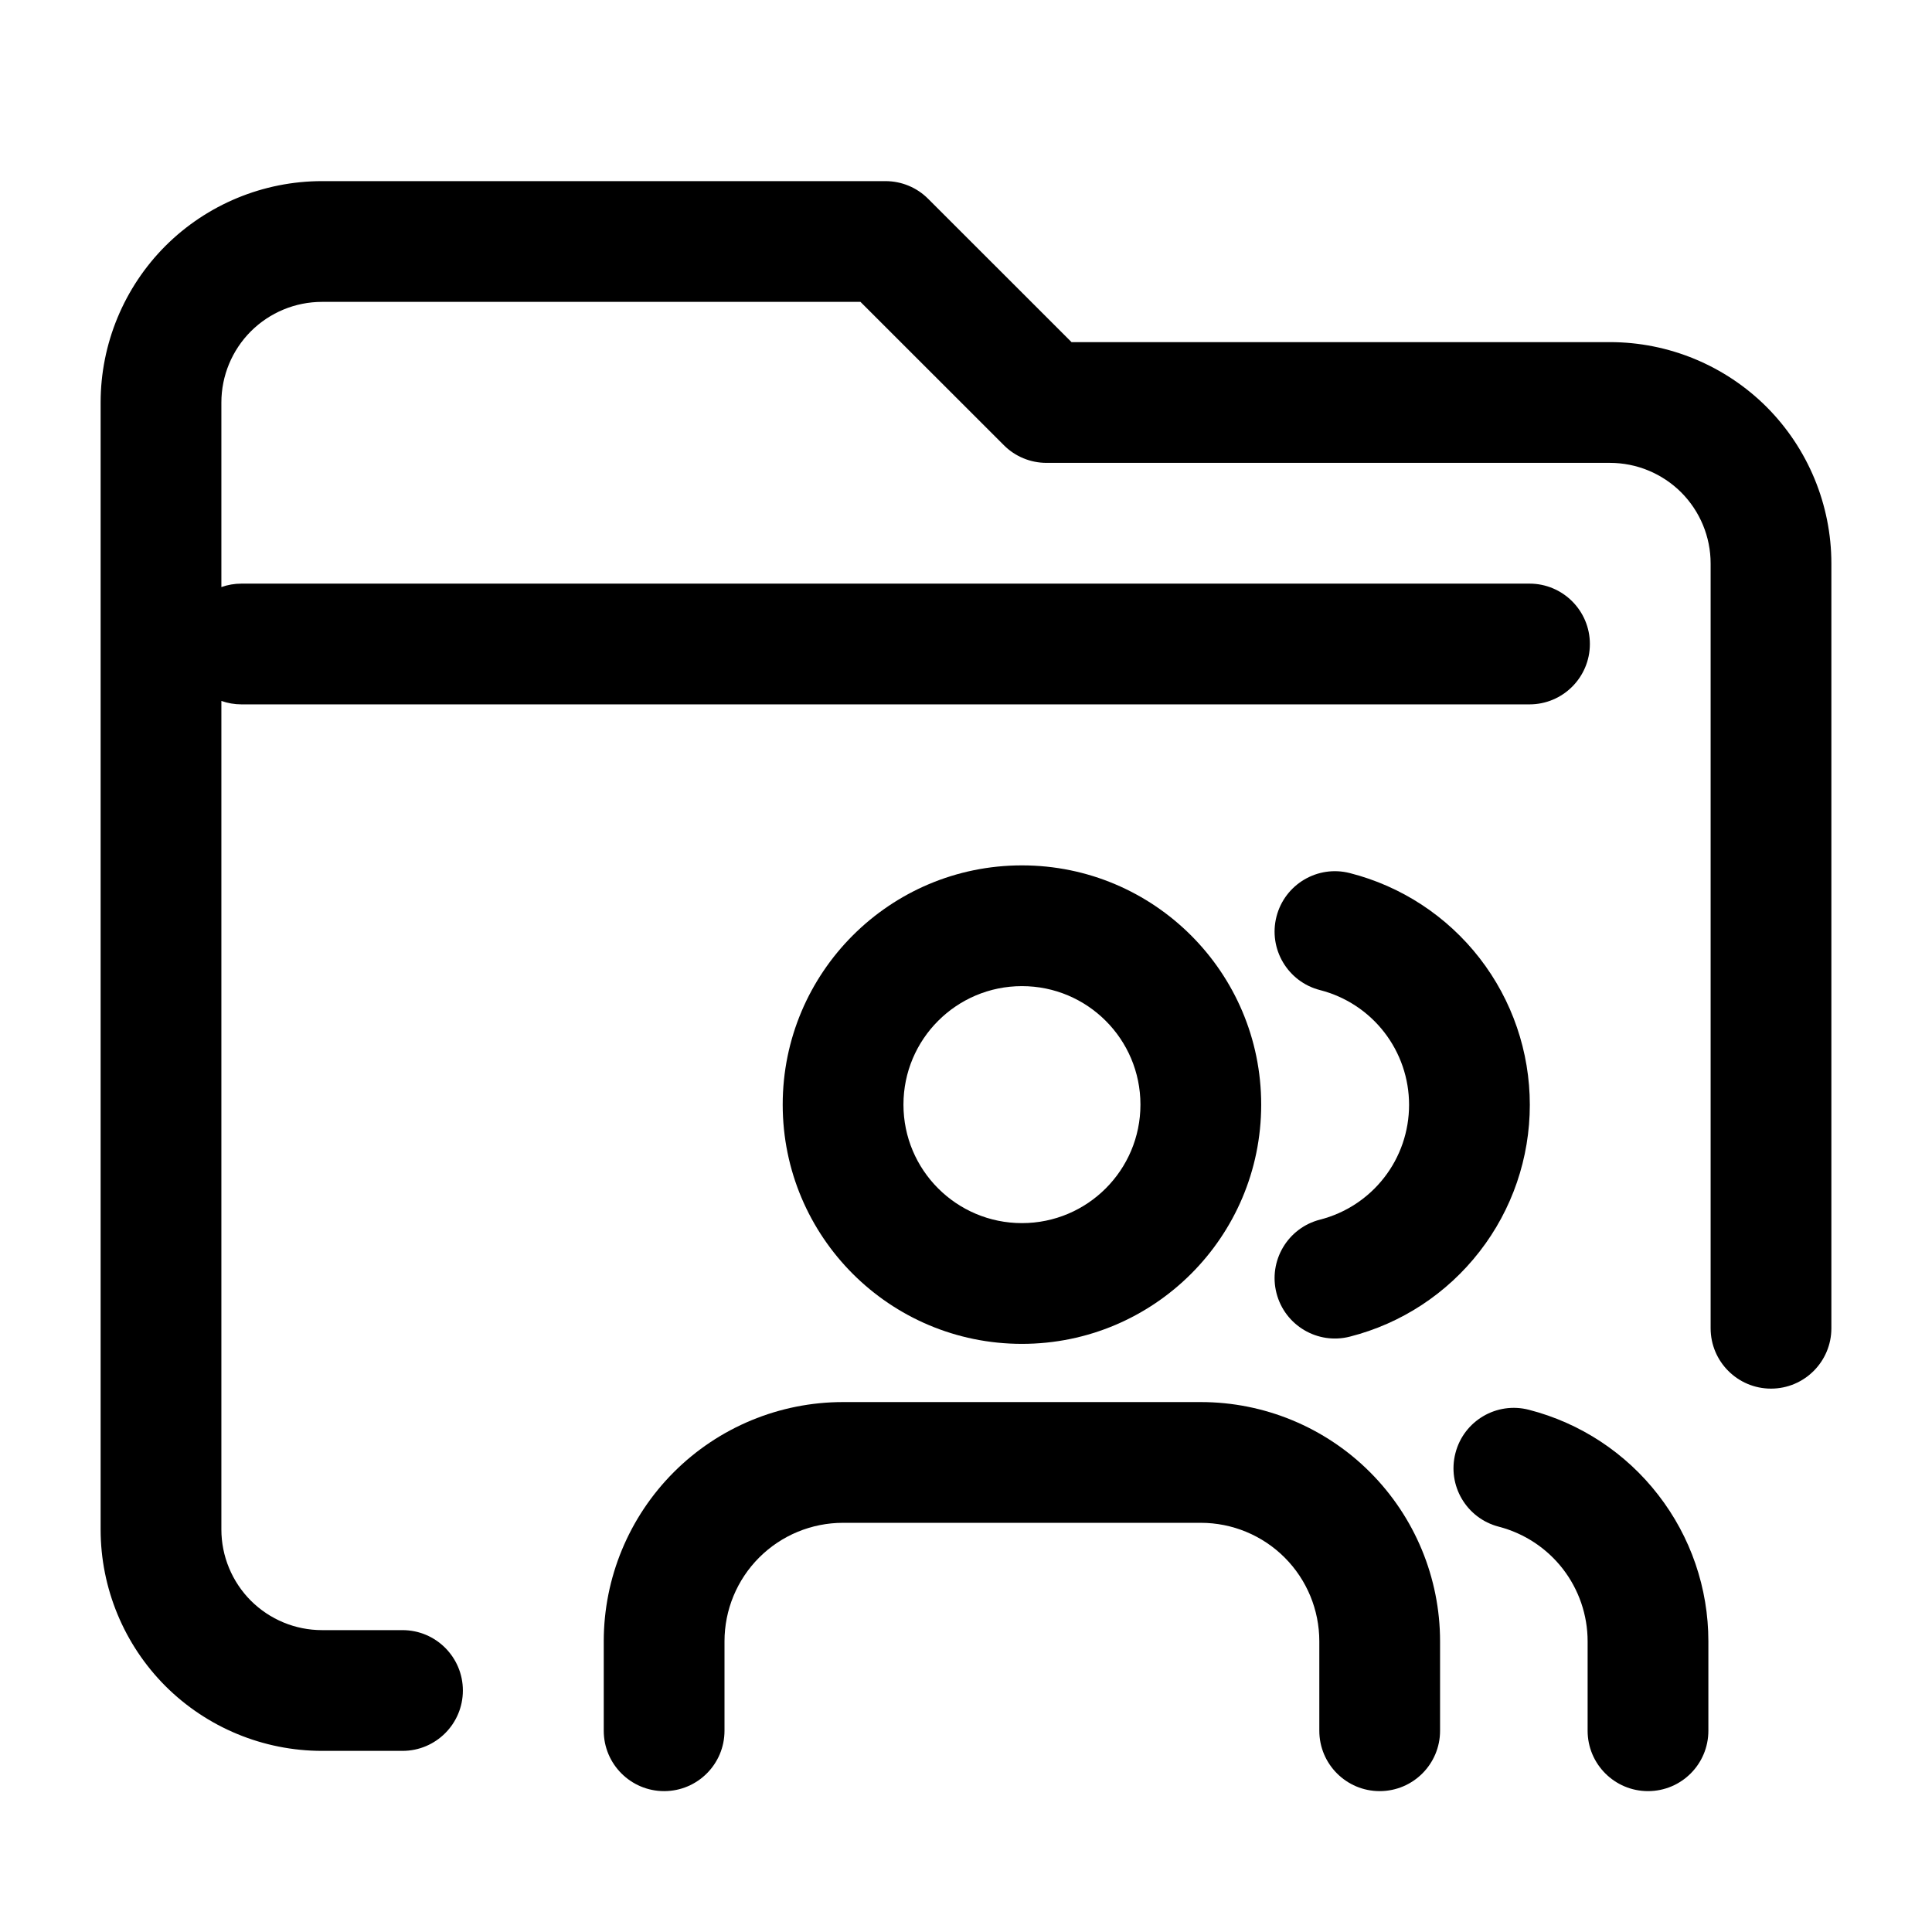 <svg width="24" height="24" viewBox="0 0 24 24" fill="none" xmlns="http://www.w3.org/2000/svg">
<path d="M3.116 4.116C3.351 3.882 3.668 3.75 4 3.75H10.689L12.47 5.53C12.61 5.671 12.801 5.75 13 5.75H20C20.331 5.75 20.649 5.882 20.884 6.116C21.118 6.351 21.25 6.668 21.25 7V16.5C21.25 16.914 21.586 17.25 22 17.25C22.414 17.25 22.75 16.914 22.75 16.5V7C22.75 6.271 22.46 5.571 21.945 5.055C21.429 4.54 20.729 4.25 20 4.25H13.311L11.53 2.47C11.39 2.329 11.199 2.25 11 2.25H4C3.271 2.25 2.571 2.54 2.055 3.055C1.54 3.571 1.25 4.271 1.25 5V19C1.25 19.729 1.54 20.429 2.055 20.945C2.571 21.46 3.271 21.75 4 21.75H5C5.414 21.75 5.75 21.414 5.75 21C5.75 20.586 5.414 20.25 5 20.25H4C3.668 20.25 3.351 20.118 3.116 19.884C2.882 19.649 2.75 19.331 2.75 19V8.707C2.828 8.735 2.912 8.75 3 8.75H19C19.414 8.75 19.75 8.414 19.75 8C19.75 7.586 19.414 7.25 19 7.25H3C2.912 7.25 2.828 7.265 2.75 7.293V5C2.75 4.668 2.882 4.351 3.116 4.116Z" fill="black"/>
<path d="M10.472 17.417C9.684 17.417 8.928 17.73 8.371 18.287C7.813 18.845 7.5 19.601 7.5 20.389V21.5C7.5 21.914 7.836 22.25 8.25 22.25C8.664 22.25 9 21.914 9 21.5V20.389C9 19.998 9.155 19.624 9.431 19.348C9.707 19.072 10.082 18.917 10.472 18.917H14.917C15.307 18.917 15.682 19.072 15.958 19.348C16.234 19.624 16.389 19.998 16.389 20.389V21.5C16.389 21.914 16.725 22.25 17.139 22.25C17.553 22.25 17.889 21.914 17.889 21.5V20.389C17.889 19.601 17.576 18.845 17.018 18.287C16.461 17.73 15.705 17.417 14.917 17.417H10.472Z" fill="black"/>
<path fill-rule="evenodd" clip-rule="evenodd" d="M9.723 13.722C9.723 12.081 11.053 10.75 12.695 10.75C14.336 10.75 15.667 12.081 15.667 13.722C15.667 15.364 14.336 16.694 12.695 16.694C11.053 16.694 9.723 15.364 9.723 13.722ZM12.695 12.25C11.882 12.25 11.223 12.909 11.223 13.722C11.223 14.535 11.882 15.194 12.695 15.194C13.508 15.194 14.167 14.535 14.167 13.722C14.167 12.909 13.508 12.25 12.695 12.25Z" fill="black"/>
<path d="M18.993 17.513C18.592 17.409 18.183 17.65 18.08 18.051C17.976 18.453 18.217 18.861 18.618 18.965C18.934 19.047 19.214 19.231 19.414 19.489C19.613 19.746 19.722 20.063 19.722 20.389V21.5C19.722 21.914 20.058 22.25 20.472 22.25C20.887 22.25 21.222 21.914 21.222 21.5V20.388C21.222 19.73 21.003 19.09 20.599 18.57C20.196 18.049 19.631 17.677 18.993 17.513Z" fill="black"/>
<path d="M15.857 11.386C15.96 10.985 16.368 10.743 16.769 10.846C17.409 11.009 17.975 11.381 18.38 11.902C18.785 12.424 19.004 13.065 19.004 13.725C19.004 14.385 18.785 15.026 18.38 15.547C17.975 16.069 17.409 16.441 16.769 16.604C16.368 16.707 15.96 16.465 15.857 16.064C15.754 15.663 15.996 15.254 16.397 15.151C16.714 15.07 16.995 14.886 17.195 14.628C17.396 14.37 17.504 14.052 17.504 13.725C17.504 13.398 17.396 13.081 17.195 12.822C16.995 12.564 16.714 12.38 16.397 12.299C15.996 12.196 15.754 11.787 15.857 11.386Z" fill="black"/>
</svg>
